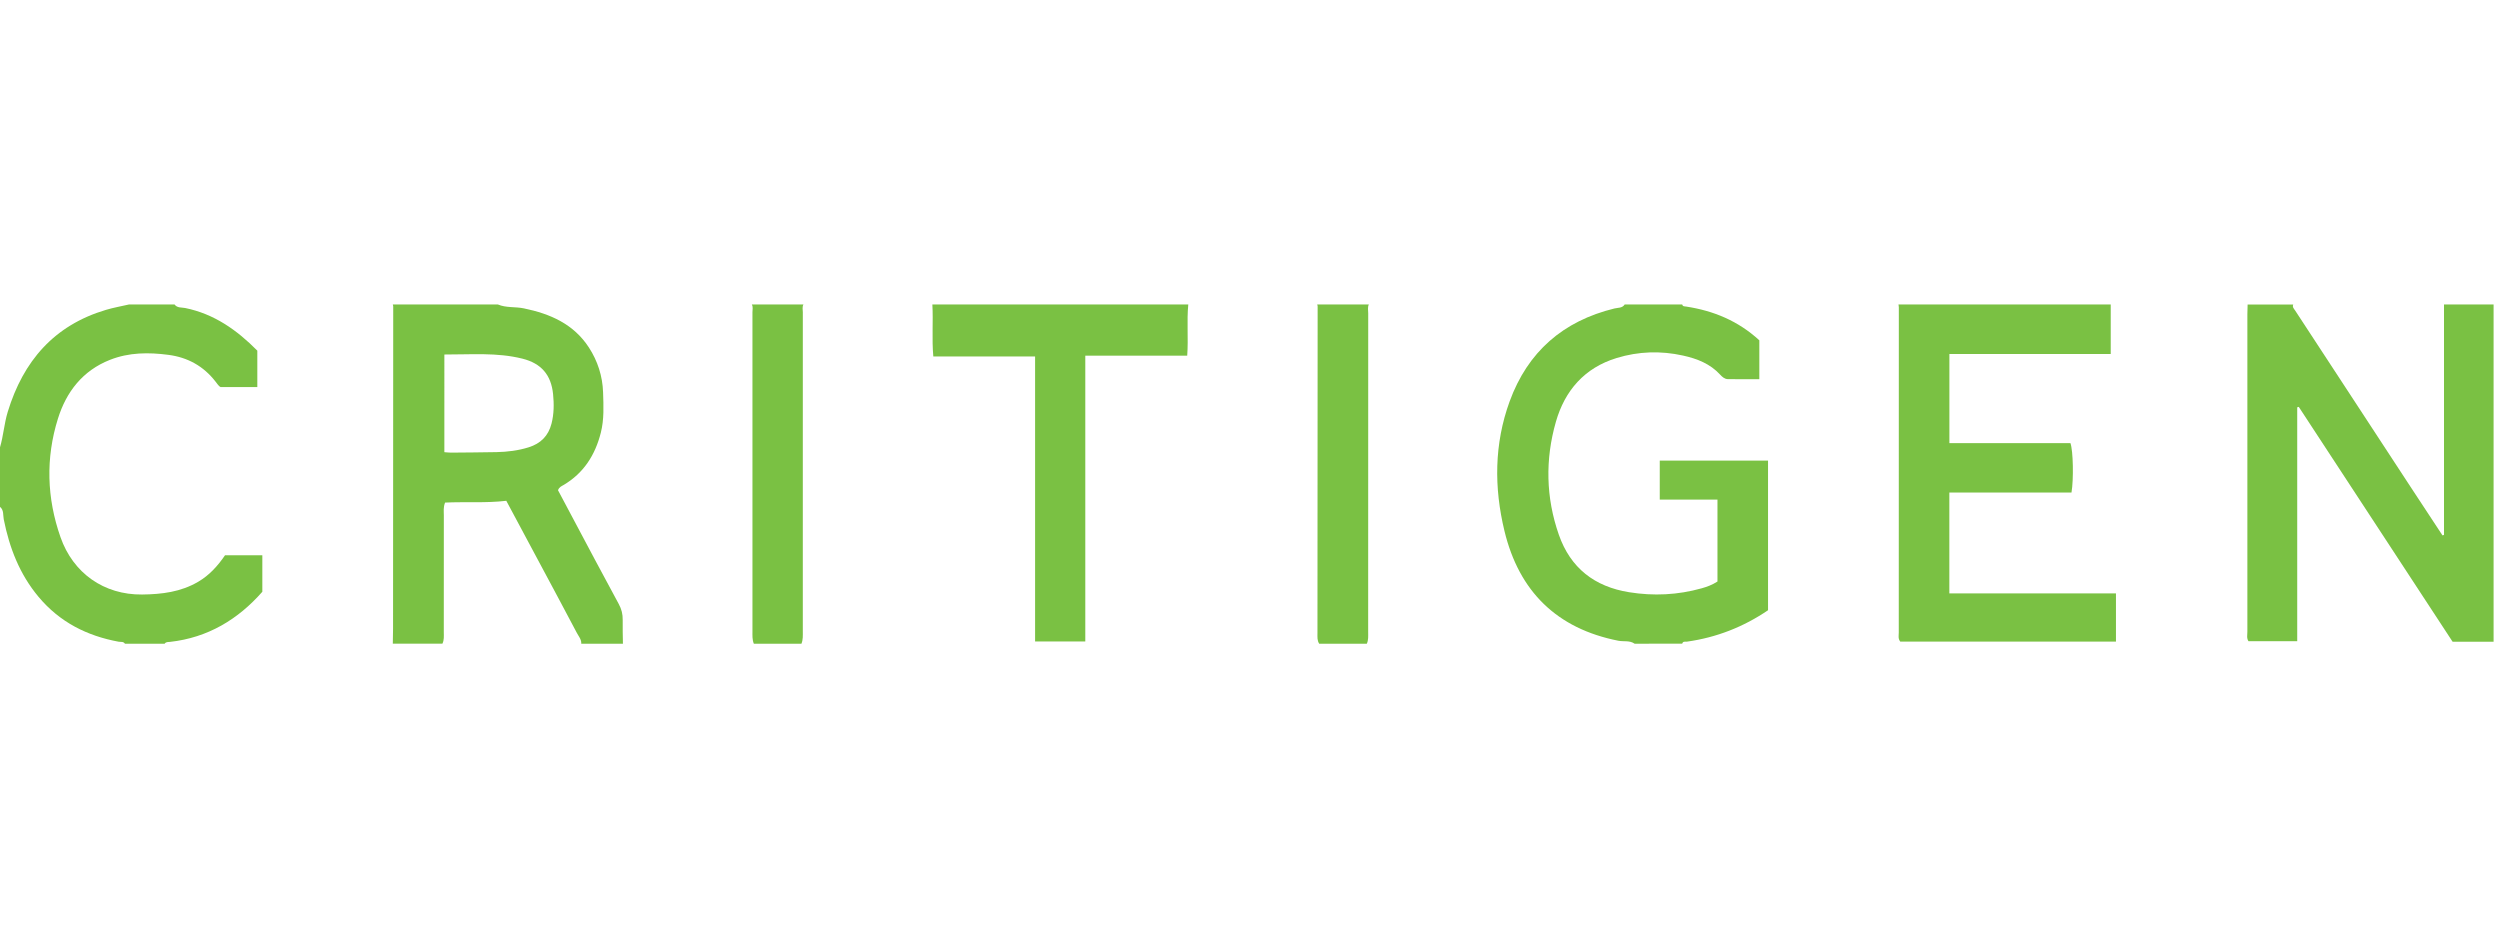 <?xml version="1.0" encoding="utf-8"?>
<!-- Generator: Adobe Illustrator 16.0.0, SVG Export Plug-In . SVG Version: 6.00 Build 0)  -->
<!DOCTYPE svg PUBLIC "-//W3C//DTD SVG 1.1//EN" "http://www.w3.org/Graphics/SVG/1.1/DTD/svg11.dtd">
<svg version="1.1" id="Layer_1" xmlns="http://www.w3.org/2000/svg" xmlns:xlink="http://www.w3.org/1999/xlink" x="0px" y="0px"
	 width="195px" height="74px" viewBox="0 0 195 74" enable-background="new 0 0 195 74" xml:space="preserve">
<path fill-rule="evenodd" clip-rule="evenodd" fill="#7AC143" d="M194.5,50.055c-1.055,0-2.107,0-3.197,0
	c-4-6.107-8-12.213-11.999-18.319c-0.041,0.011-0.081,0.022-0.121,0.034c0,6.062,0,12.123,0,18.246c-1.309,0-2.551,0-3.801,0
	c-0.158-0.234-0.087-0.5-0.087-0.748c-0.004-8.248-0.002-16.497,0-24.746c0-0.257,0.012-0.514,0.019-0.771c1.187,0,2.372,0,3.559,0
	c-0.092,0.208,0.067,0.343,0.158,0.484c0.995,1.531,2,3.056,3,4.583c1.986,3.035,3.972,6.071,5.959,9.105
	c0.839,1.281,1.684,2.559,2.525,3.838c0.039-0.013,0.078-0.025,0.117-0.038c0-5.991,0-11.982,0-17.973c1.289,0,2.579,0,3.868,0
	C194.5,32.519,194.5,41.287,194.5,50.055z"/>
<path fill-rule="evenodd" clip-rule="evenodd" fill="#7AC143" d="M38.838,23.75c0.646,0.272,1.35,0.163,2.021,0.302
	c2.058,0.425,3.885,1.219,5.076,3.054c0.684,1.055,1.062,2.229,1.105,3.49c0.035,1.054,0.087,2.111-0.175,3.151
	c-0.441,1.745-1.337,3.16-2.919,4.09c-0.152,0.089-0.331,0.154-0.422,0.4c0.33,0.62,0.677,1.274,1.025,1.929
	c1.234,2.317,2.458,4.641,3.714,6.947c0.22,0.404,0.315,0.795,0.307,1.243c-0.012,0.617,0.01,1.235,0.018,1.853
	c-1.083,0-2.167,0-3.25,0c0.021-0.334-0.203-0.574-0.343-0.84c-0.945-1.795-1.906-3.583-2.863-5.373
	c-0.87-1.627-1.742-3.252-2.641-4.934c-1.593,0.188-3.202,0.064-4.775,0.139c-0.149,0.383-0.096,0.693-0.097,0.998
	c-0.005,3.035-0.002,6.07-0.003,9.104c0,0.306,0.037,0.617-0.109,0.905c-1.289,0-2.579,0-3.868,0
	c0.007-0.385,0.019-0.77,0.019-1.154c0.005-8.385,0.01-16.77,0.013-25.154c0-0.05-0.021-0.1-0.032-0.15
	C33.371,23.75,36.104,23.75,38.838,23.75z M34.66,35.27c0.215,0.015,0.366,0.036,0.516,0.035c1.184-0.01,2.368-0.017,3.552-0.04
	c0.851-0.016,1.691-0.12,2.506-0.375c0.929-0.29,1.536-0.881,1.784-1.847c0.196-0.764,0.199-1.537,0.122-2.301
	c-0.151-1.503-0.923-2.397-2.384-2.765c-1.995-0.502-4.027-0.317-6.096-0.325C34.66,30.208,34.66,32.695,34.66,35.27z"/>
<path fill-rule="evenodd" clip-rule="evenodd" fill="#7AC143" d="M127.501,50.209c-0.385-0.272-0.846-0.149-1.267-0.231
	c-4.805-0.945-7.746-3.854-8.884-8.553c-0.82-3.388-0.808-6.796,0.401-10.114c1.413-3.875,4.173-6.274,8.177-7.251
	c0.276-0.068,0.607-0.015,0.798-0.31c1.495,0,2.992,0,4.487,0c0.042,0.168,0.186,0.142,0.306,0.161
	c2.133,0.327,4.056,1.115,5.709,2.633c0,0.947,0,1.943,0,3.032c-0.83,0-1.646,0.009-2.463-0.005
	c-0.241-0.005-0.428-0.169-0.588-0.343c-0.782-0.855-1.798-1.25-2.897-1.494c-1.746-0.388-3.482-0.329-5.183,0.191
	c-2.5,0.763-4.04,2.534-4.738,4.977c-0.84,2.937-0.784,5.9,0.229,8.803c0.908,2.602,2.792,4.057,5.486,4.488
	c1.904,0.307,3.792,0.217,5.653-0.305c0.422-0.118,0.831-0.269,1.236-0.531c0-2.09,0-4.196,0-6.391c-1.482,0-2.963,0-4.502,0
	c0-1.045,0-2.006,0-3.037c2.805,0,5.594,0,8.446,0c0,3.888,0,7.762,0,11.669c-1.908,1.298-4.014,2.126-6.315,2.449
	c-0.138,0.019-0.322-0.053-0.38,0.16C129.976,50.209,128.738,50.209,127.501,50.209z"/>
<path fill-rule="evenodd" clip-rule="evenodd" fill="#7AC143" d="M164.637,23.75c0,1.259,0,2.517,0,3.863c-4.21,0-8.37,0-12.584,0
	c0,2.341,0,4.595,0,6.949c3.169,0,6.323,0,9.441,0c0.215,0.614,0.256,2.819,0.083,3.854c-3.156,0-6.333,0-9.528,0
	c0,2.676,0,5.239,0,7.869c4.346,0,8.642,0,12.996,0c0,1.283,0,2.502,0,3.758c-5.627,0-11.235,0-16.825,0
	c-0.185-0.229-0.116-0.471-0.116-0.694c-0.001-8.458,0.003-16.914,0.005-25.371c0-0.076-0.019-0.151-0.028-0.228
	C153.599,23.75,159.117,23.75,164.637,23.75z"/>
<path fill-rule="evenodd" clip-rule="evenodd" fill="#7AC143" d="M13.616,23.75c0.209,0.285,0.554,0.219,0.828,0.275
	c2.264,0.461,4.041,1.722,5.627,3.326c0,0.94,0,1.863,0,2.842c-0.937,0-1.853,0-2.864,0c-0.134-0.056-0.263-0.258-0.402-0.436
	c-0.934-1.203-2.168-1.882-3.663-2.078c-1.545-0.203-3.077-0.199-4.563,0.388c-2.132,0.842-3.403,2.49-4.058,4.58
	c-0.967,3.084-0.875,6.196,0.198,9.253c0.983,2.806,3.391,4.503,6.363,4.472c1.546-0.016,3.023-0.199,4.38-0.996
	c0.863-0.506,1.516-1.225,2.092-2.068c0.949,0,1.894,0,2.908,0c0,0.932,0,1.847,0,2.849c-1.881,2.141-4.237,3.581-7.205,3.91
	c-0.149,0.017-0.315-0.014-0.416,0.144c-1.032,0-2.063,0-3.095,0c-0.118-0.19-0.317-0.126-0.487-0.157
	c-2.482-0.456-4.606-1.532-6.252-3.5c-1.479-1.767-2.271-3.821-2.715-6.048C0.228,40.178,0.313,39.79,0,39.533
	c0-1.547,0-3.095,0-4.643c0.269-0.904,0.326-1.853,0.602-2.759c1.207-3.959,3.61-6.756,7.664-7.962
	c0.586-0.174,1.194-0.281,1.792-0.419C11.244,23.75,12.43,23.75,13.616,23.75z"/>
<path fill-rule="evenodd" clip-rule="evenodd" fill="#7AC143" d="M92.686,23.75c-0.126,1.301,0.015,2.611-0.083,3.994
	c-2.651,0-5.266,0-7.95,0c0,7.47,0,14.857,0,22.29c-1.321,0-2.571,0-3.916,0c0-7.379,0-14.761,0-22.228c-2.68,0-5.269,0-7.939,0
	c-0.123-1.403,0.002-2.733-0.073-4.056C79.378,23.75,86.032,23.75,92.686,23.75z"/>
<path fill-rule="evenodd" clip-rule="evenodd" fill="#7AC143" d="M58.799,50.209c-0.131-0.316-0.107-0.65-0.107-0.982
	c0-8.289,0.001-16.58-0.001-24.87c0-0.202,0.061-0.412-0.047-0.607c1.341,0,2.682,0,4.023,0c-0.107,0.195-0.047,0.405-0.047,0.607
	c-0.002,8.29-0.001,16.581-0.001,24.87c0,0.332,0.024,0.666-0.107,0.982C61.275,50.209,60.037,50.209,58.799,50.209z"/>
<path fill-rule="evenodd" clip-rule="evenodd" fill="#7AC143" d="M106.767,23.75c-0.106,0.222-0.046,0.457-0.046,0.685
	c-0.004,8.29-0.003,16.579-0.004,24.869c0,0.306,0.029,0.615-0.105,0.905c-1.238,0-2.476,0-3.714,0
	c-0.167-0.25-0.136-0.534-0.136-0.812c0.005-8.499,0.01-16.998,0.014-25.496c0-0.051-0.021-0.1-0.032-0.15
	C104.084,23.75,105.425,23.75,106.767,23.75z"/>
</svg>
